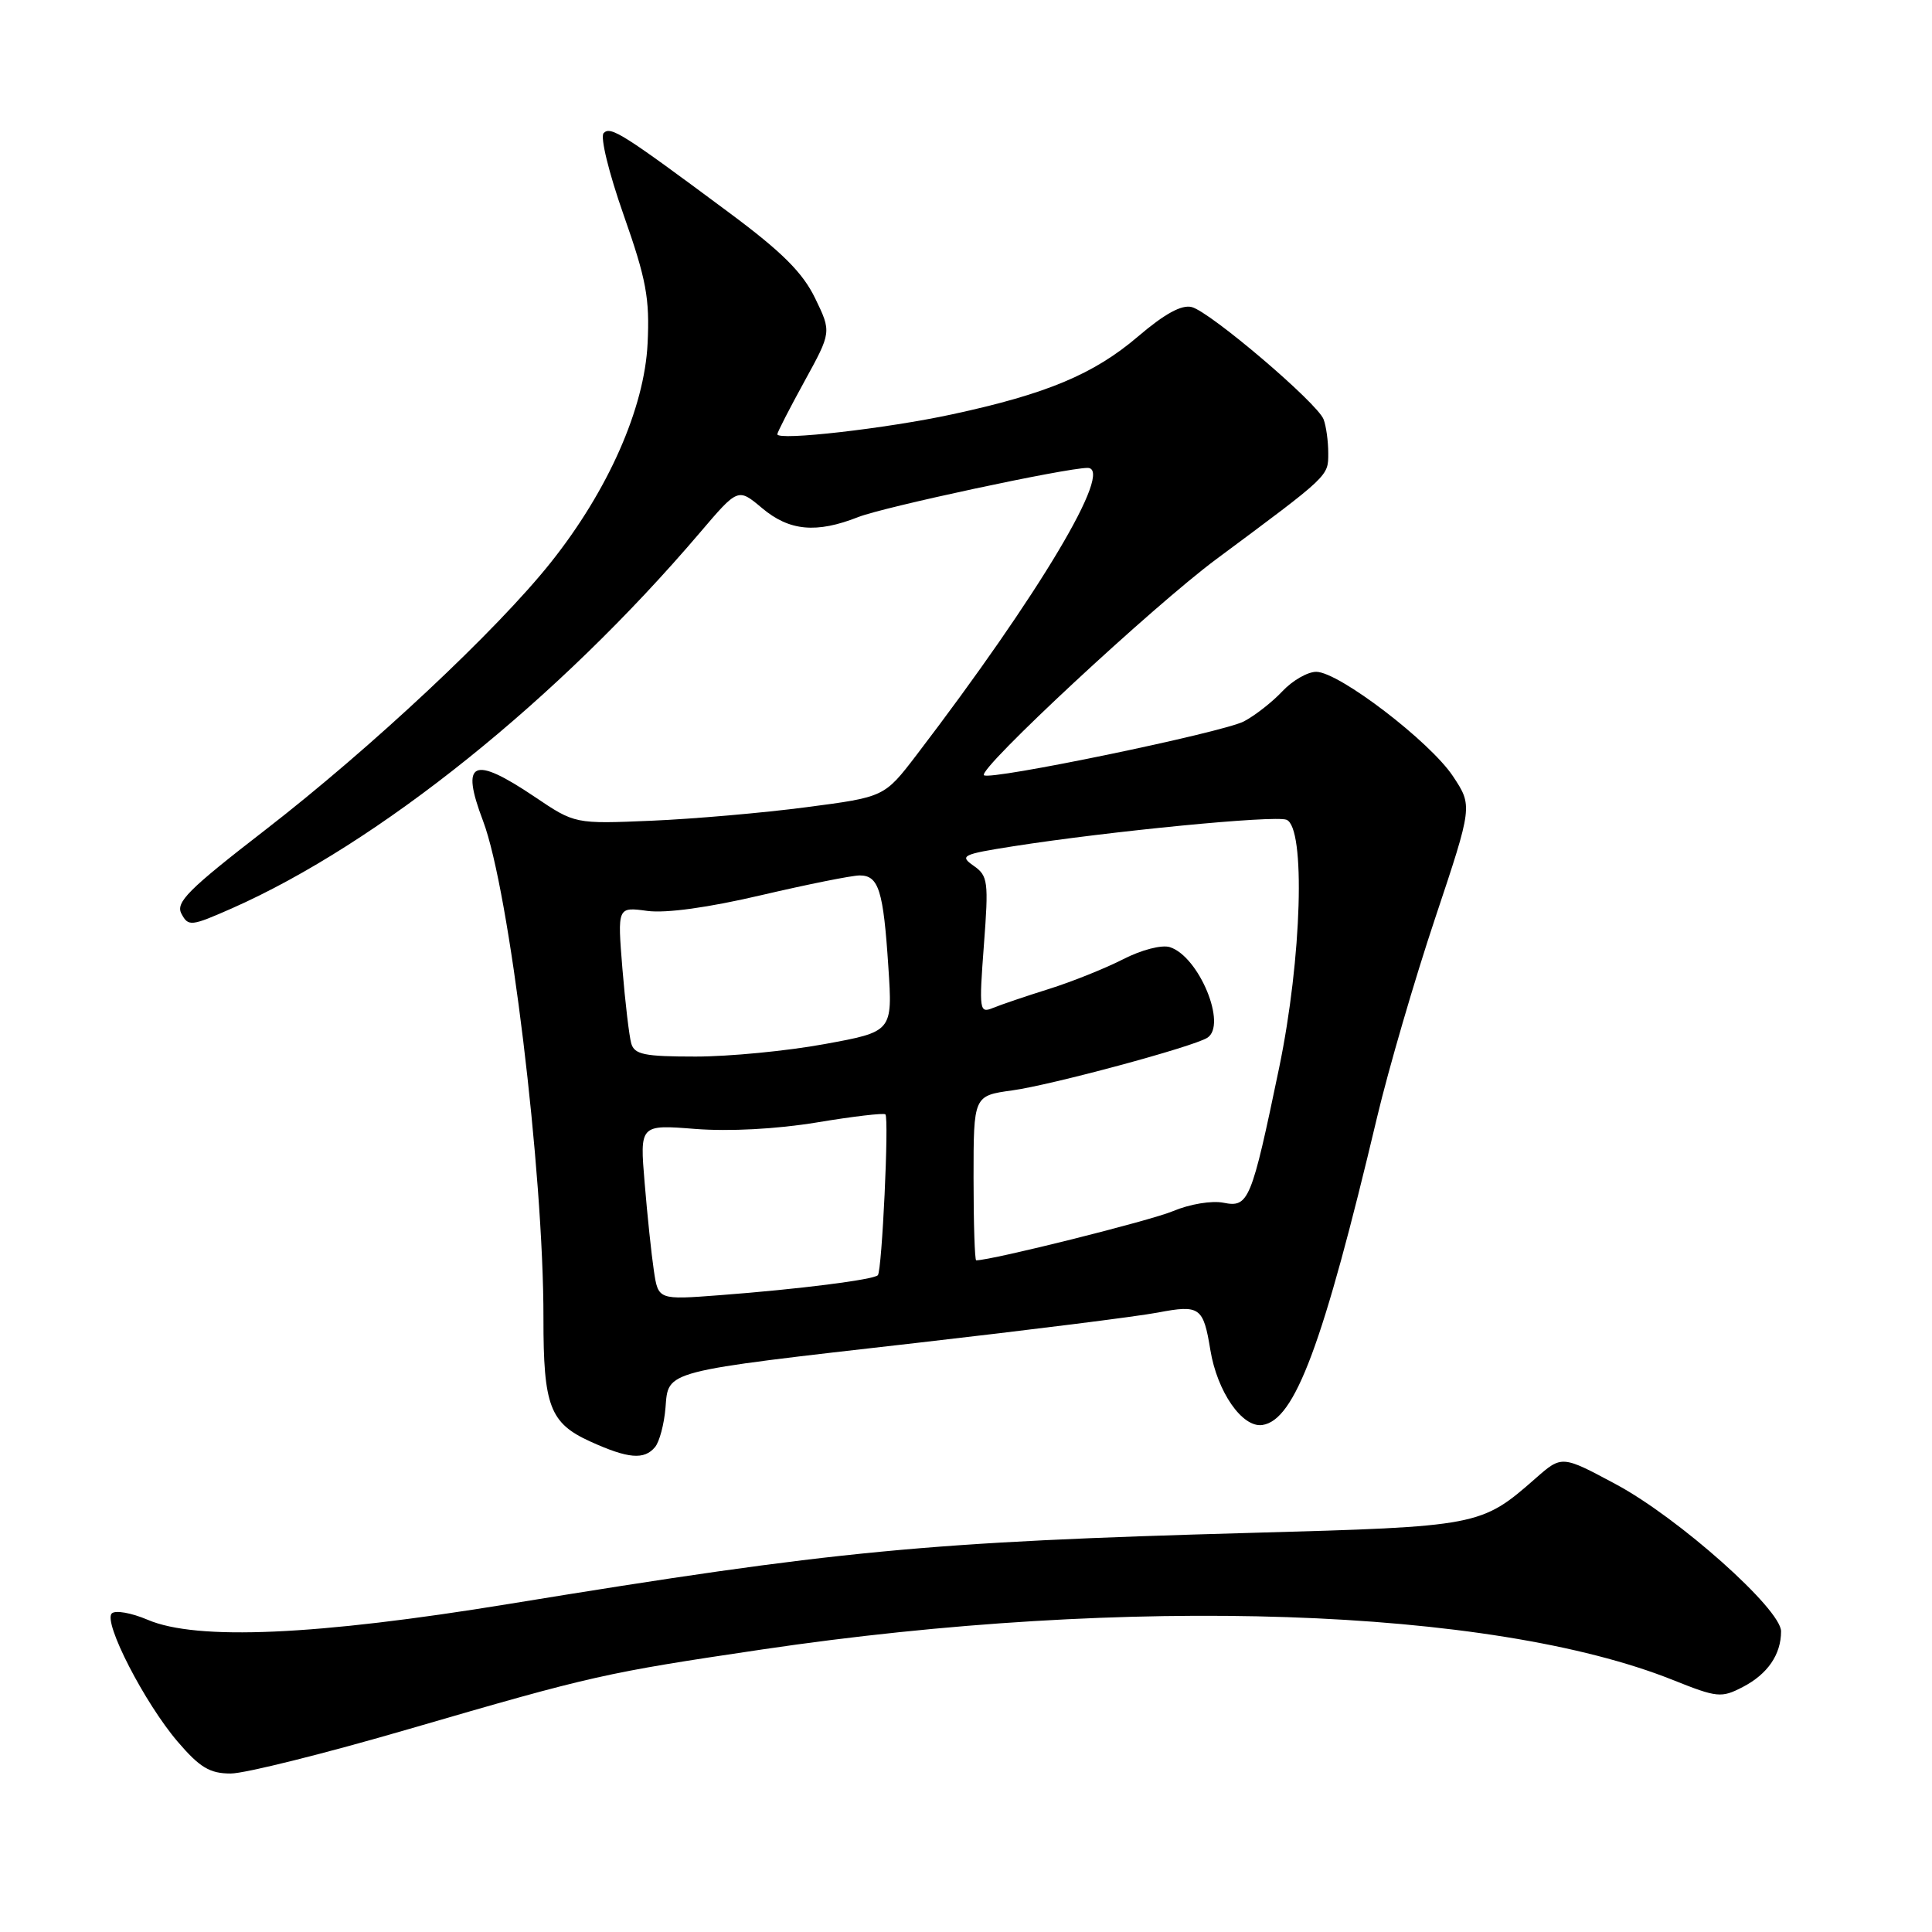 <?xml version="1.0" encoding="UTF-8" standalone="no"?>
<!DOCTYPE svg PUBLIC "-//W3C//DTD SVG 1.1//EN" "http://www.w3.org/Graphics/SVG/1.1/DTD/svg11.dtd" >
<svg xmlns="http://www.w3.org/2000/svg" xmlns:xlink="http://www.w3.org/1999/xlink" version="1.1" viewBox="0 0 256 256">
 <g >
 <path fill="currentColor"
d=" M 54.24 229.09 C 78.60 222.00 80.05 221.67 101.00 218.56 C 149.56 211.37 197.61 212.98 221.70 222.62 C 227.53 224.95 228.09 225.01 230.92 223.54 C 234.21 221.84 236.00 219.24 236.00 216.16 C 236.00 213.22 222.39 201.10 214.11 196.67 C 206.95 192.83 206.95 192.83 203.46 195.90 C 196.26 202.22 195.95 202.28 165.86 203.11 C 122.64 204.31 110.91 205.43 67.50 212.52 C 41.89 216.71 26.06 217.41 19.57 214.63 C 17.41 213.71 15.27 213.33 14.81 213.79 C 13.65 214.95 19.17 225.67 23.55 230.79 C 26.48 234.21 27.80 235.00 30.57 235.00 C 32.45 235.00 43.10 232.34 54.24 229.09 Z  M 86.80 191.74 C 87.38 191.04 88.00 188.71 88.18 186.55 C 88.59 181.55 87.60 181.80 121.48 177.94 C 136.33 176.24 150.70 174.44 153.42 173.92 C 158.99 172.86 159.45 173.19 160.38 178.89 C 161.29 184.42 164.60 189.20 167.26 188.82 C 171.58 188.20 175.31 178.21 182.48 148.00 C 183.98 141.68 187.44 129.82 190.17 121.65 C 195.13 106.79 195.13 106.79 192.53 102.86 C 189.48 98.26 177.42 89.04 174.42 89.02 C 173.28 89.01 171.26 90.17 169.92 91.60 C 168.59 93.02 166.29 94.82 164.82 95.59 C 161.96 97.07 131.12 103.46 130.38 102.72 C 129.57 101.90 152.79 80.31 161.17 74.09 C 176.22 62.91 176.00 63.13 176.00 60.04 C 176.00 58.46 175.72 56.44 175.38 55.56 C 174.55 53.39 160.39 41.34 157.92 40.69 C 156.58 40.34 154.33 41.57 150.79 44.59 C 144.94 49.58 138.70 52.20 126.17 54.90 C 117.49 56.78 103.00 58.43 103.00 57.54 C 103.00 57.28 104.62 54.13 106.59 50.54 C 110.18 44.00 110.18 44.00 108.01 39.52 C 106.36 36.12 103.64 33.40 96.67 28.22 C 82.52 17.70 80.92 16.68 79.99 17.63 C 79.50 18.12 80.67 22.90 82.64 28.50 C 85.64 37.03 86.10 39.53 85.81 45.50 C 85.40 54.08 80.59 64.97 72.99 74.52 C 65.83 83.52 49.16 99.13 35.15 109.97 C 24.91 117.89 23.23 119.57 24.05 121.09 C 24.96 122.79 25.33 122.74 30.73 120.36 C 50.13 111.78 73.94 92.66 92.75 70.57 C 97.79 64.65 97.79 64.65 100.97 67.32 C 104.59 70.37 108.18 70.70 113.73 68.51 C 117.11 67.18 141.27 62.00 144.11 62.00 C 147.69 62.00 137.71 78.74 121.43 100.06 C 117.18 105.61 117.18 105.61 106.84 106.96 C 101.15 107.71 91.93 108.51 86.34 108.75 C 76.18 109.18 76.18 109.18 70.86 105.59 C 62.64 100.06 60.99 100.83 64.00 108.76 C 67.50 117.97 72.04 155.29 72.01 174.68 C 72.00 186.32 72.86 188.58 78.24 191.02 C 83.24 193.29 85.37 193.47 86.80 191.74 Z  M 86.64 168.37 C 86.32 166.24 85.77 161.01 85.42 156.75 C 84.77 149.01 84.77 149.01 92.13 149.59 C 96.64 149.94 102.88 149.61 108.23 148.73 C 113.02 147.93 117.12 147.45 117.32 147.66 C 117.82 148.15 116.87 168.37 116.32 168.97 C 115.78 169.57 105.81 170.83 95.36 171.62 C 87.22 172.24 87.22 172.24 86.64 168.37 Z  M 129.00 156.09 C 129.00 145.19 129.00 145.19 134.15 144.48 C 139.31 143.77 158.01 138.73 159.96 137.52 C 162.65 135.86 158.88 126.73 155.01 125.50 C 153.94 125.16 151.24 125.86 148.81 127.11 C 146.44 128.32 142.03 130.09 139.00 131.04 C 135.97 131.99 132.64 133.12 131.59 133.55 C 129.77 134.30 129.72 133.93 130.37 125.24 C 131.01 116.80 130.92 116.05 129.01 114.72 C 127.11 113.39 127.49 113.20 134.23 112.14 C 147.08 110.13 168.87 108.01 170.46 108.62 C 173.02 109.60 172.50 127.00 169.49 141.50 C 165.82 159.14 165.45 160.04 162.12 159.37 C 160.57 159.06 157.64 159.55 155.43 160.48 C 152.45 161.74 131.41 167.00 129.35 167.00 C 129.16 167.00 129.00 162.09 129.00 156.09 Z  M 83.64 138.25 C 83.37 137.29 82.84 132.82 82.47 128.33 C 81.81 120.16 81.81 120.16 85.77 120.70 C 88.27 121.03 93.86 120.26 100.89 118.61 C 107.02 117.18 112.88 116.00 113.91 116.00 C 116.43 116.00 117.05 117.96 117.71 128.10 C 118.28 136.70 118.28 136.70 109.24 138.35 C 104.28 139.26 96.60 140.00 92.17 140.00 C 85.37 140.00 84.06 139.73 83.64 138.25 Z "/>
</g>
</svg>